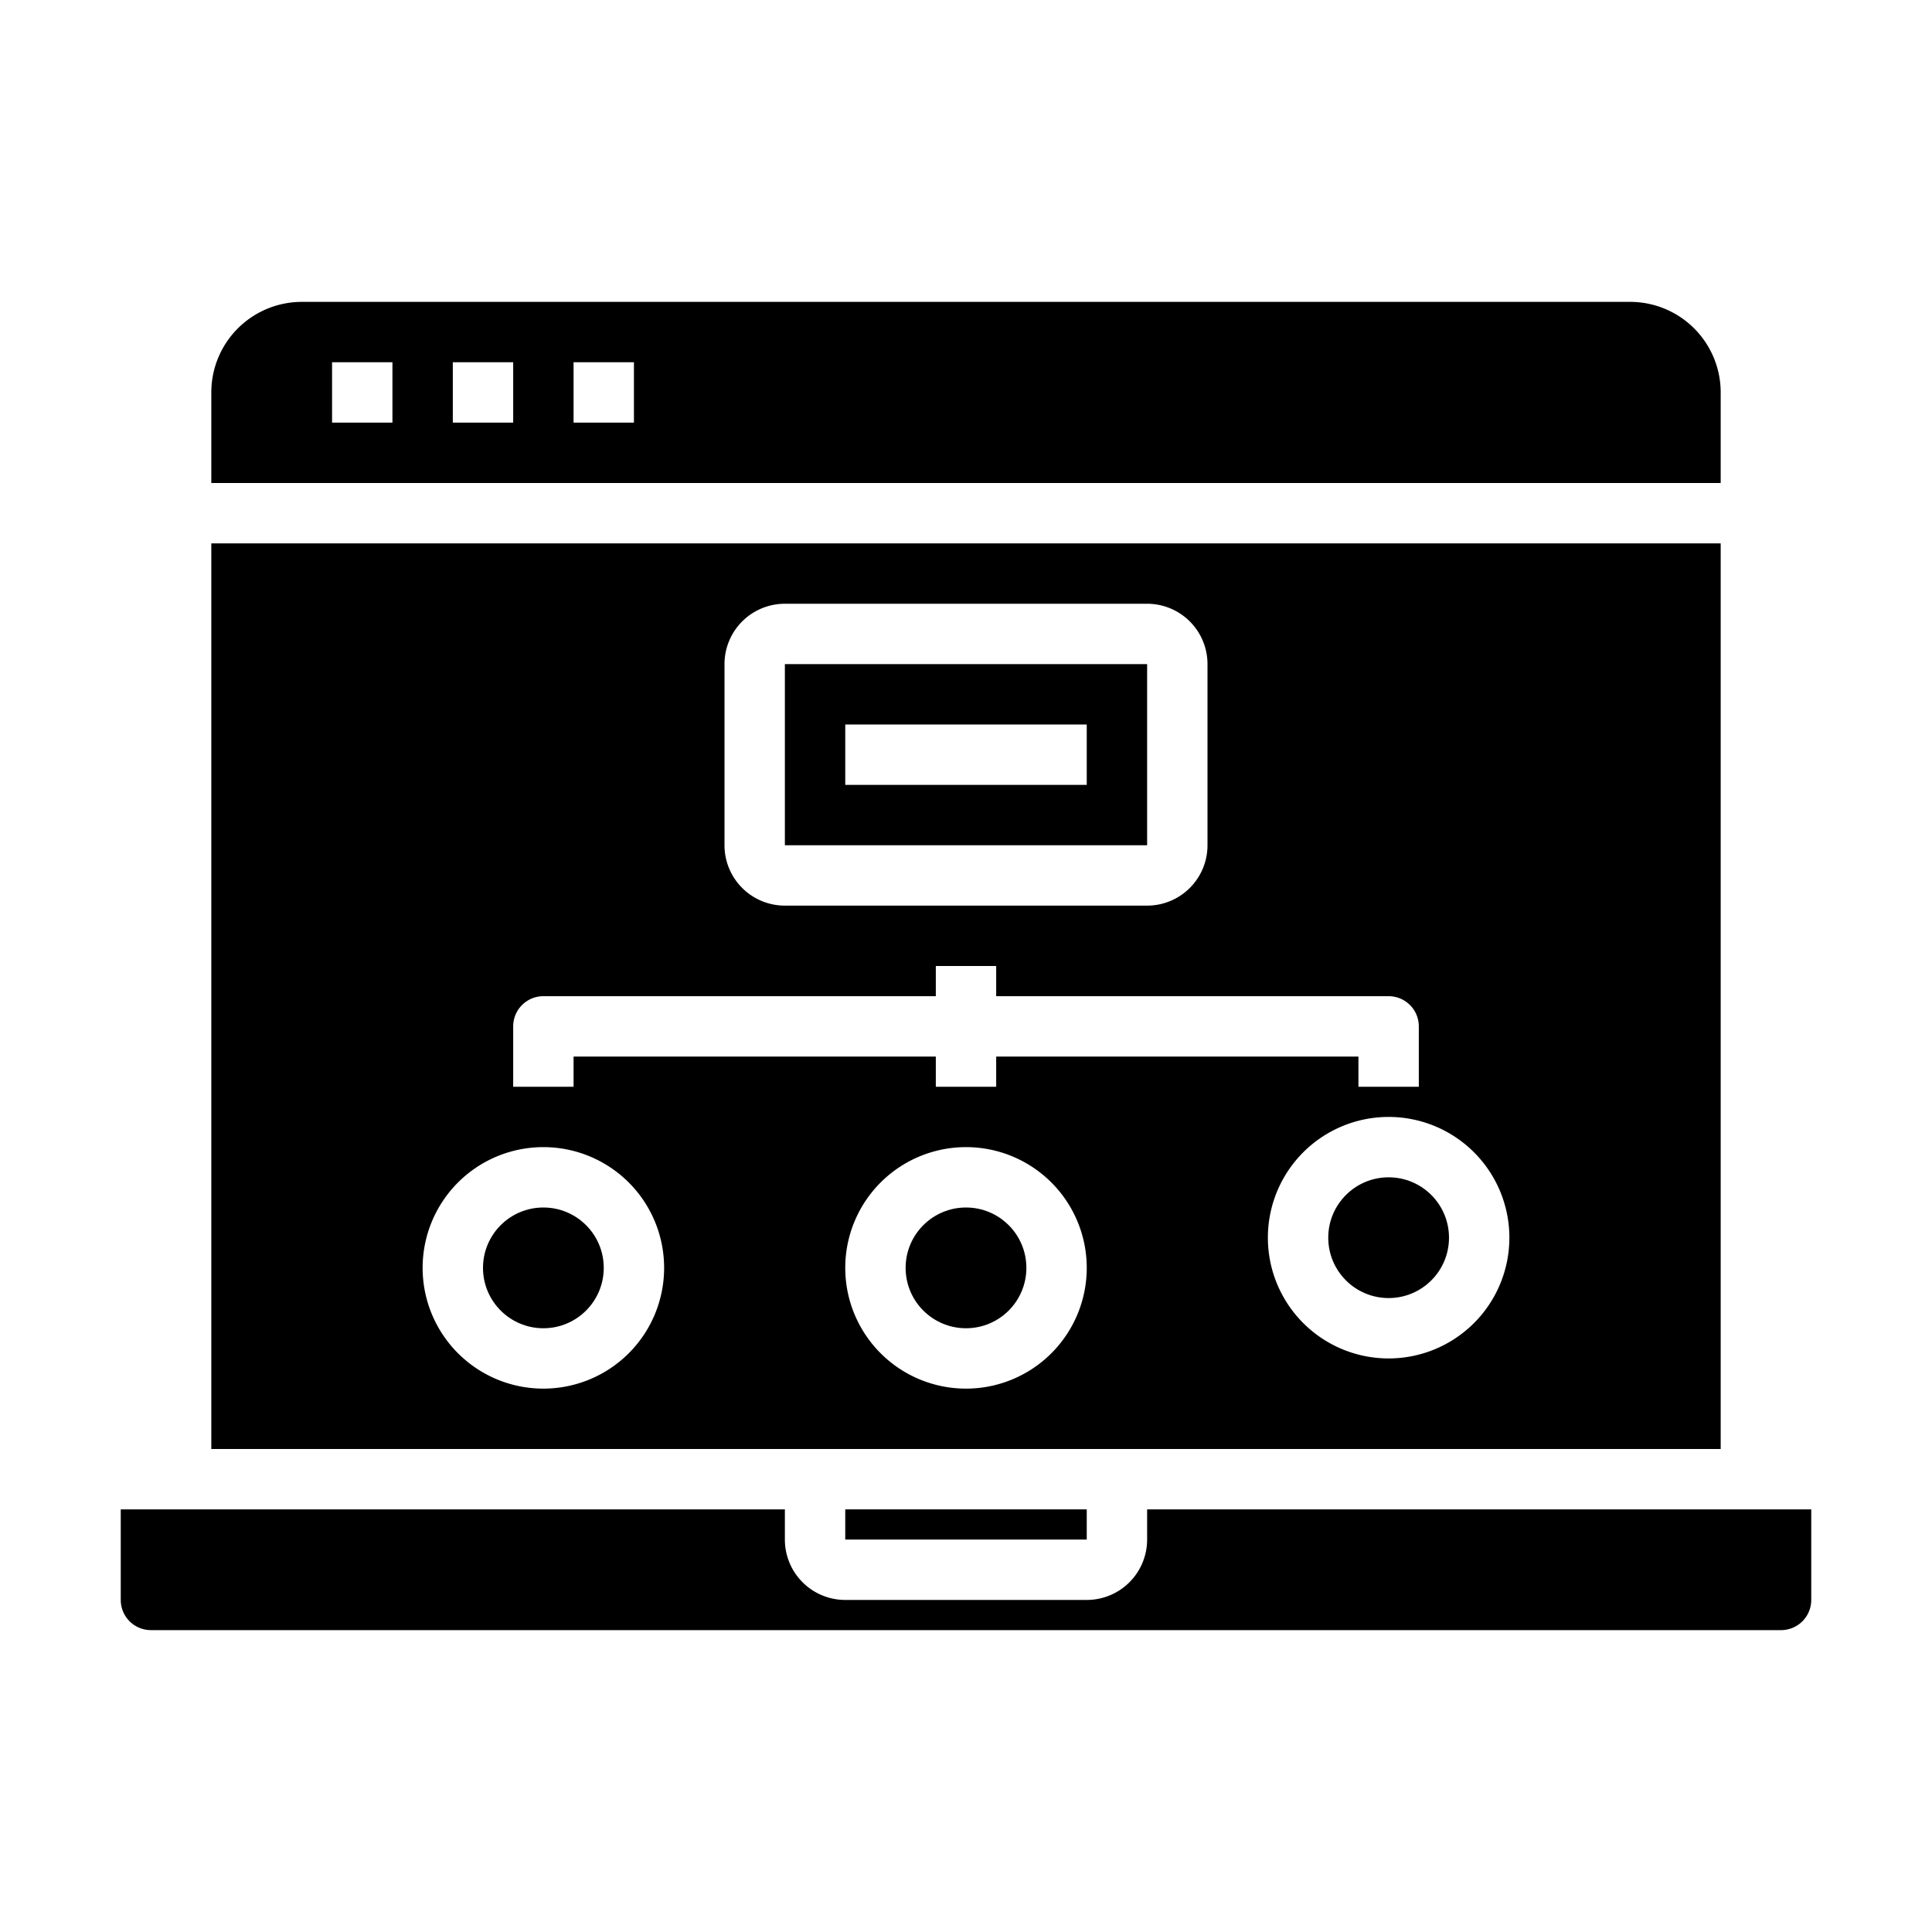 <svg xmlns="http://www.w3.org/2000/svg" viewBox="0 0 64 64" x="0px" y="0px"><g data-name="Site Map"><path d="M38,22H26v6H38Zm-2,4H28V24h8Z"></path><circle cx="32" cy="42" r="2"></circle><circle cx="46" cy="41" r="2"></circle><path d="M7,16H57V13a3,3,0,0,0-3-3H10a3,3,0,0,0-3,3Zm12-4h2v2H19Zm-4,0h2v2H15Zm-4,0h2v2H11Z"></path><path d="M4,53a1,1,0,0,0,1,1H59a1,1,0,0,0,1-1V50H38v1a2,2,0,0,1-2,2H28a2,2,0,0,1-2-2V50H4Z"></path><circle cx="18" cy="42" r="2"></circle><rect x="28" y="50" width="8" height="1"></rect><path d="M7,48H57V18H7Zm25-2a4,4,0,1,1,4-4A4,4,0,0,1,32,46Zm18-5a4,4,0,1,1-4-4A4,4,0,0,1,50,41ZM24,22a2,2,0,0,1,2-2H38a2,2,0,0,1,2,2v6a2,2,0,0,1-2,2H26a2,2,0,0,1-2-2ZM17,34a1,1,0,0,1,1-1H31V32h2v1H46a1,1,0,0,1,1,1v2H45V35H33v1H31V35H19v1H17Zm1,4a4,4,0,1,1-4,4A4,4,0,0,1,18,38Z"></path></g></svg>